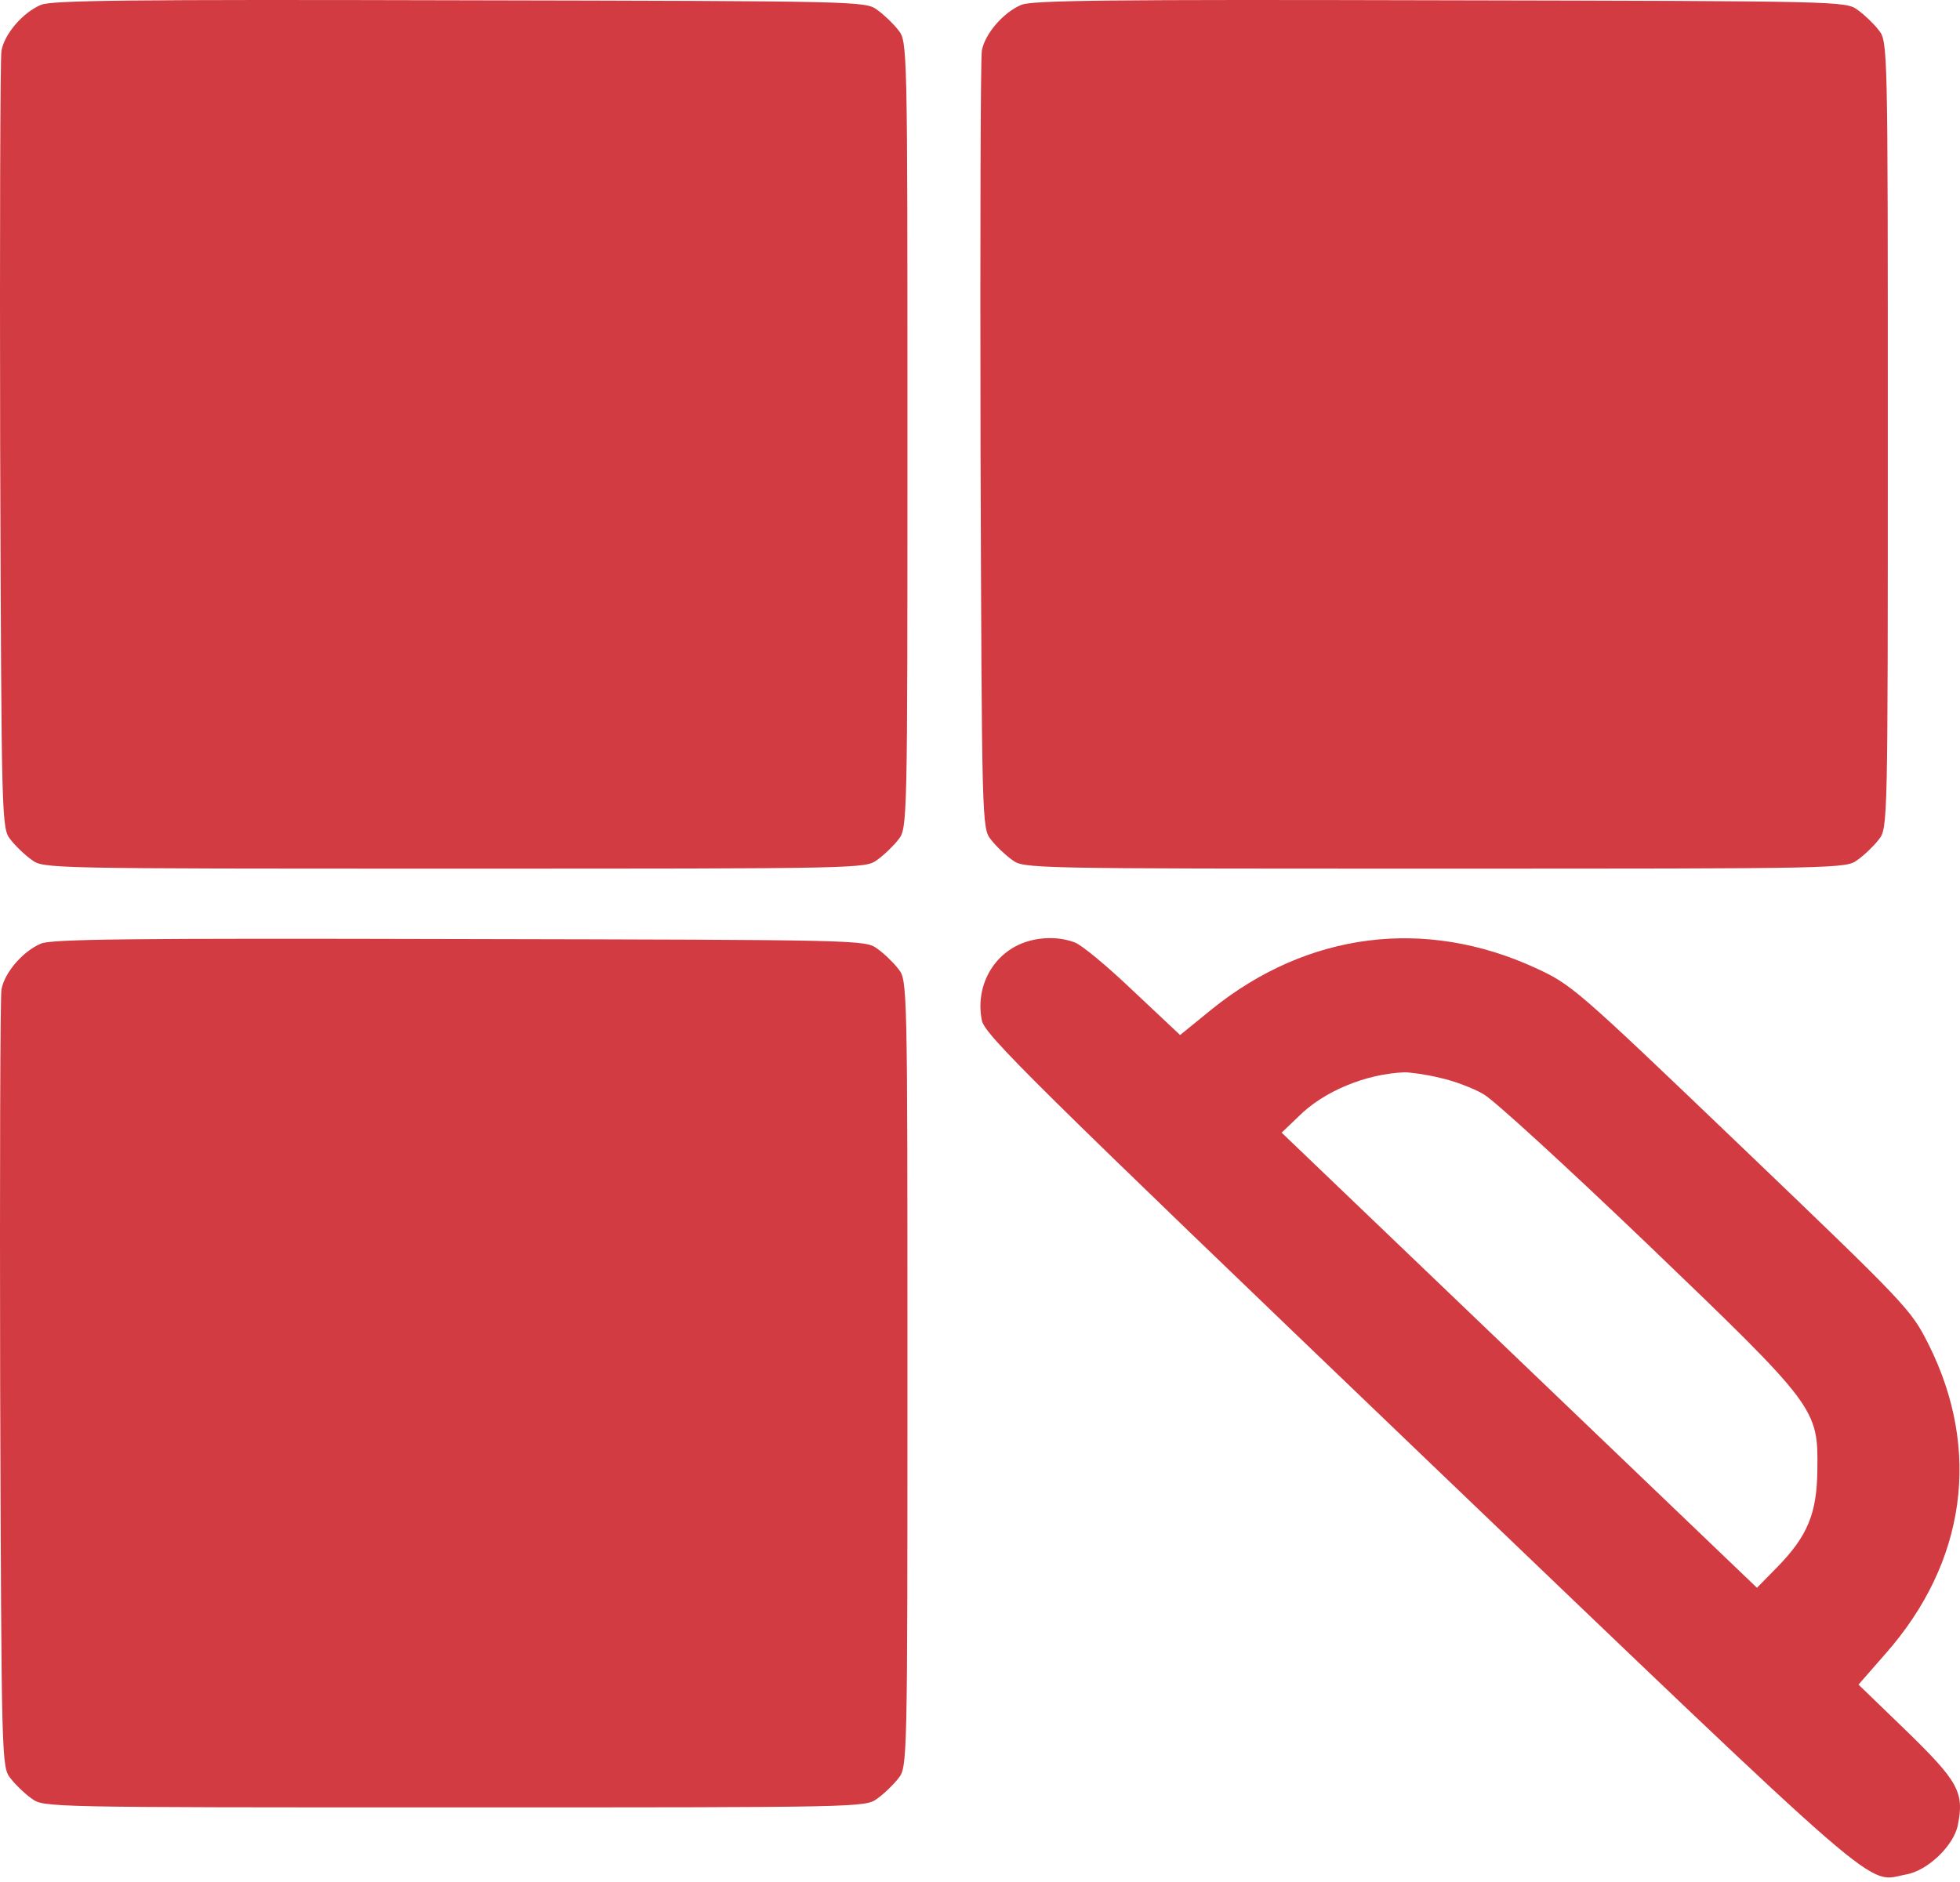 <svg width="355" height="341" viewBox="0 0 355 341" fill="none" xmlns="http://www.w3.org/2000/svg">
<path d="M7.402 0.887C4.152 2.254 0.822 6.126 0.268 9.163C0.03 10.529 -0.05 42.72 0.03 80.833C0.268 149.39 0.268 150.073 1.932 152.123C2.804 153.262 4.548 154.932 5.737 155.767C7.878 157.362 8.432 157.362 82.313 157.362C156.194 157.362 156.749 157.362 158.889 155.767C160.078 154.932 161.822 153.262 162.694 152.123C164.359 150.073 164.359 149.542 164.359 78.783C164.359 8.024 164.359 7.492 162.694 5.442C161.822 4.304 160.078 2.633 158.889 1.798C156.749 0.204 156.035 0.204 83.264 0.052C23.415 -0.1 9.304 0.052 7.402 0.887Z" fill="#D13B41"/>
<path d="M184.969 0.887C181.719 2.254 178.39 6.126 177.835 9.163C177.597 10.529 177.518 42.72 177.597 80.833C177.835 149.39 177.835 150.073 179.5 152.123C180.372 153.262 182.116 154.932 183.305 155.767C185.445 157.362 186 157.362 259.881 157.362C333.761 157.362 334.316 157.362 336.457 155.767C337.646 154.932 339.39 153.262 340.262 152.123C341.926 150.073 341.926 149.542 341.926 78.783C341.926 8.024 341.926 7.492 340.262 5.442C339.39 4.304 337.646 2.633 336.457 1.798C334.316 0.204 333.603 0.204 260.832 0.052C200.982 -0.1 186.872 0.052 184.969 0.887Z" fill="#D13B41"/>
<path d="M7.402 170.952C4.152 172.319 0.822 176.191 0.268 179.228C0.03 180.594 -0.05 212.785 0.03 250.898C0.268 319.455 0.268 320.138 1.932 322.188C2.804 323.327 4.548 324.997 5.737 325.832C7.878 327.427 8.432 327.427 82.313 327.427C156.194 327.427 156.749 327.427 158.889 325.832C160.078 324.997 161.822 323.327 162.694 322.188C164.359 320.138 164.359 319.607 164.359 248.848C164.359 178.089 164.359 177.557 162.694 175.507C161.822 174.369 160.078 172.698 158.889 171.863C156.749 170.269 156.035 170.269 83.264 170.117C23.415 169.965 9.304 170.117 7.402 170.952Z" fill="#D13B41"/>
<path d="M184.969 170.952C179.658 173.154 176.646 178.924 177.835 184.846C178.311 187.427 187.03 196.006 257.344 263.425C343.274 345.724 337.804 340.941 345.256 339.574C349.14 338.891 353.896 334.335 354.61 330.615C355.799 324.693 354.689 322.719 345.335 313.609L336.615 305.181L341.53 299.563C356.116 283.012 358.89 262.665 349.299 243.533C346.128 237.232 345.494 236.548 315.45 207.774C285.406 179 284.693 178.392 278.113 175.355C258.137 166.169 236.892 168.826 219.532 182.796L213.745 187.503L205.263 179.531C200.665 175.128 195.83 171.104 194.641 170.724C191.628 169.585 187.902 169.737 184.969 170.952ZM260.753 195.247C263.289 195.778 266.857 197.145 268.68 198.208C270.582 199.271 283.979 211.57 298.486 225.464C329.084 254.845 329.322 255.149 329.164 266.31C329.084 274.13 327.42 278.229 321.95 283.847L318.224 287.644L275.18 246.418L232.136 205.193L235.148 202.308C239.746 197.676 247.356 194.564 254.332 194.26C255.442 194.26 258.295 194.639 260.753 195.247Z" fill="#D13B41"/>
</svg>
